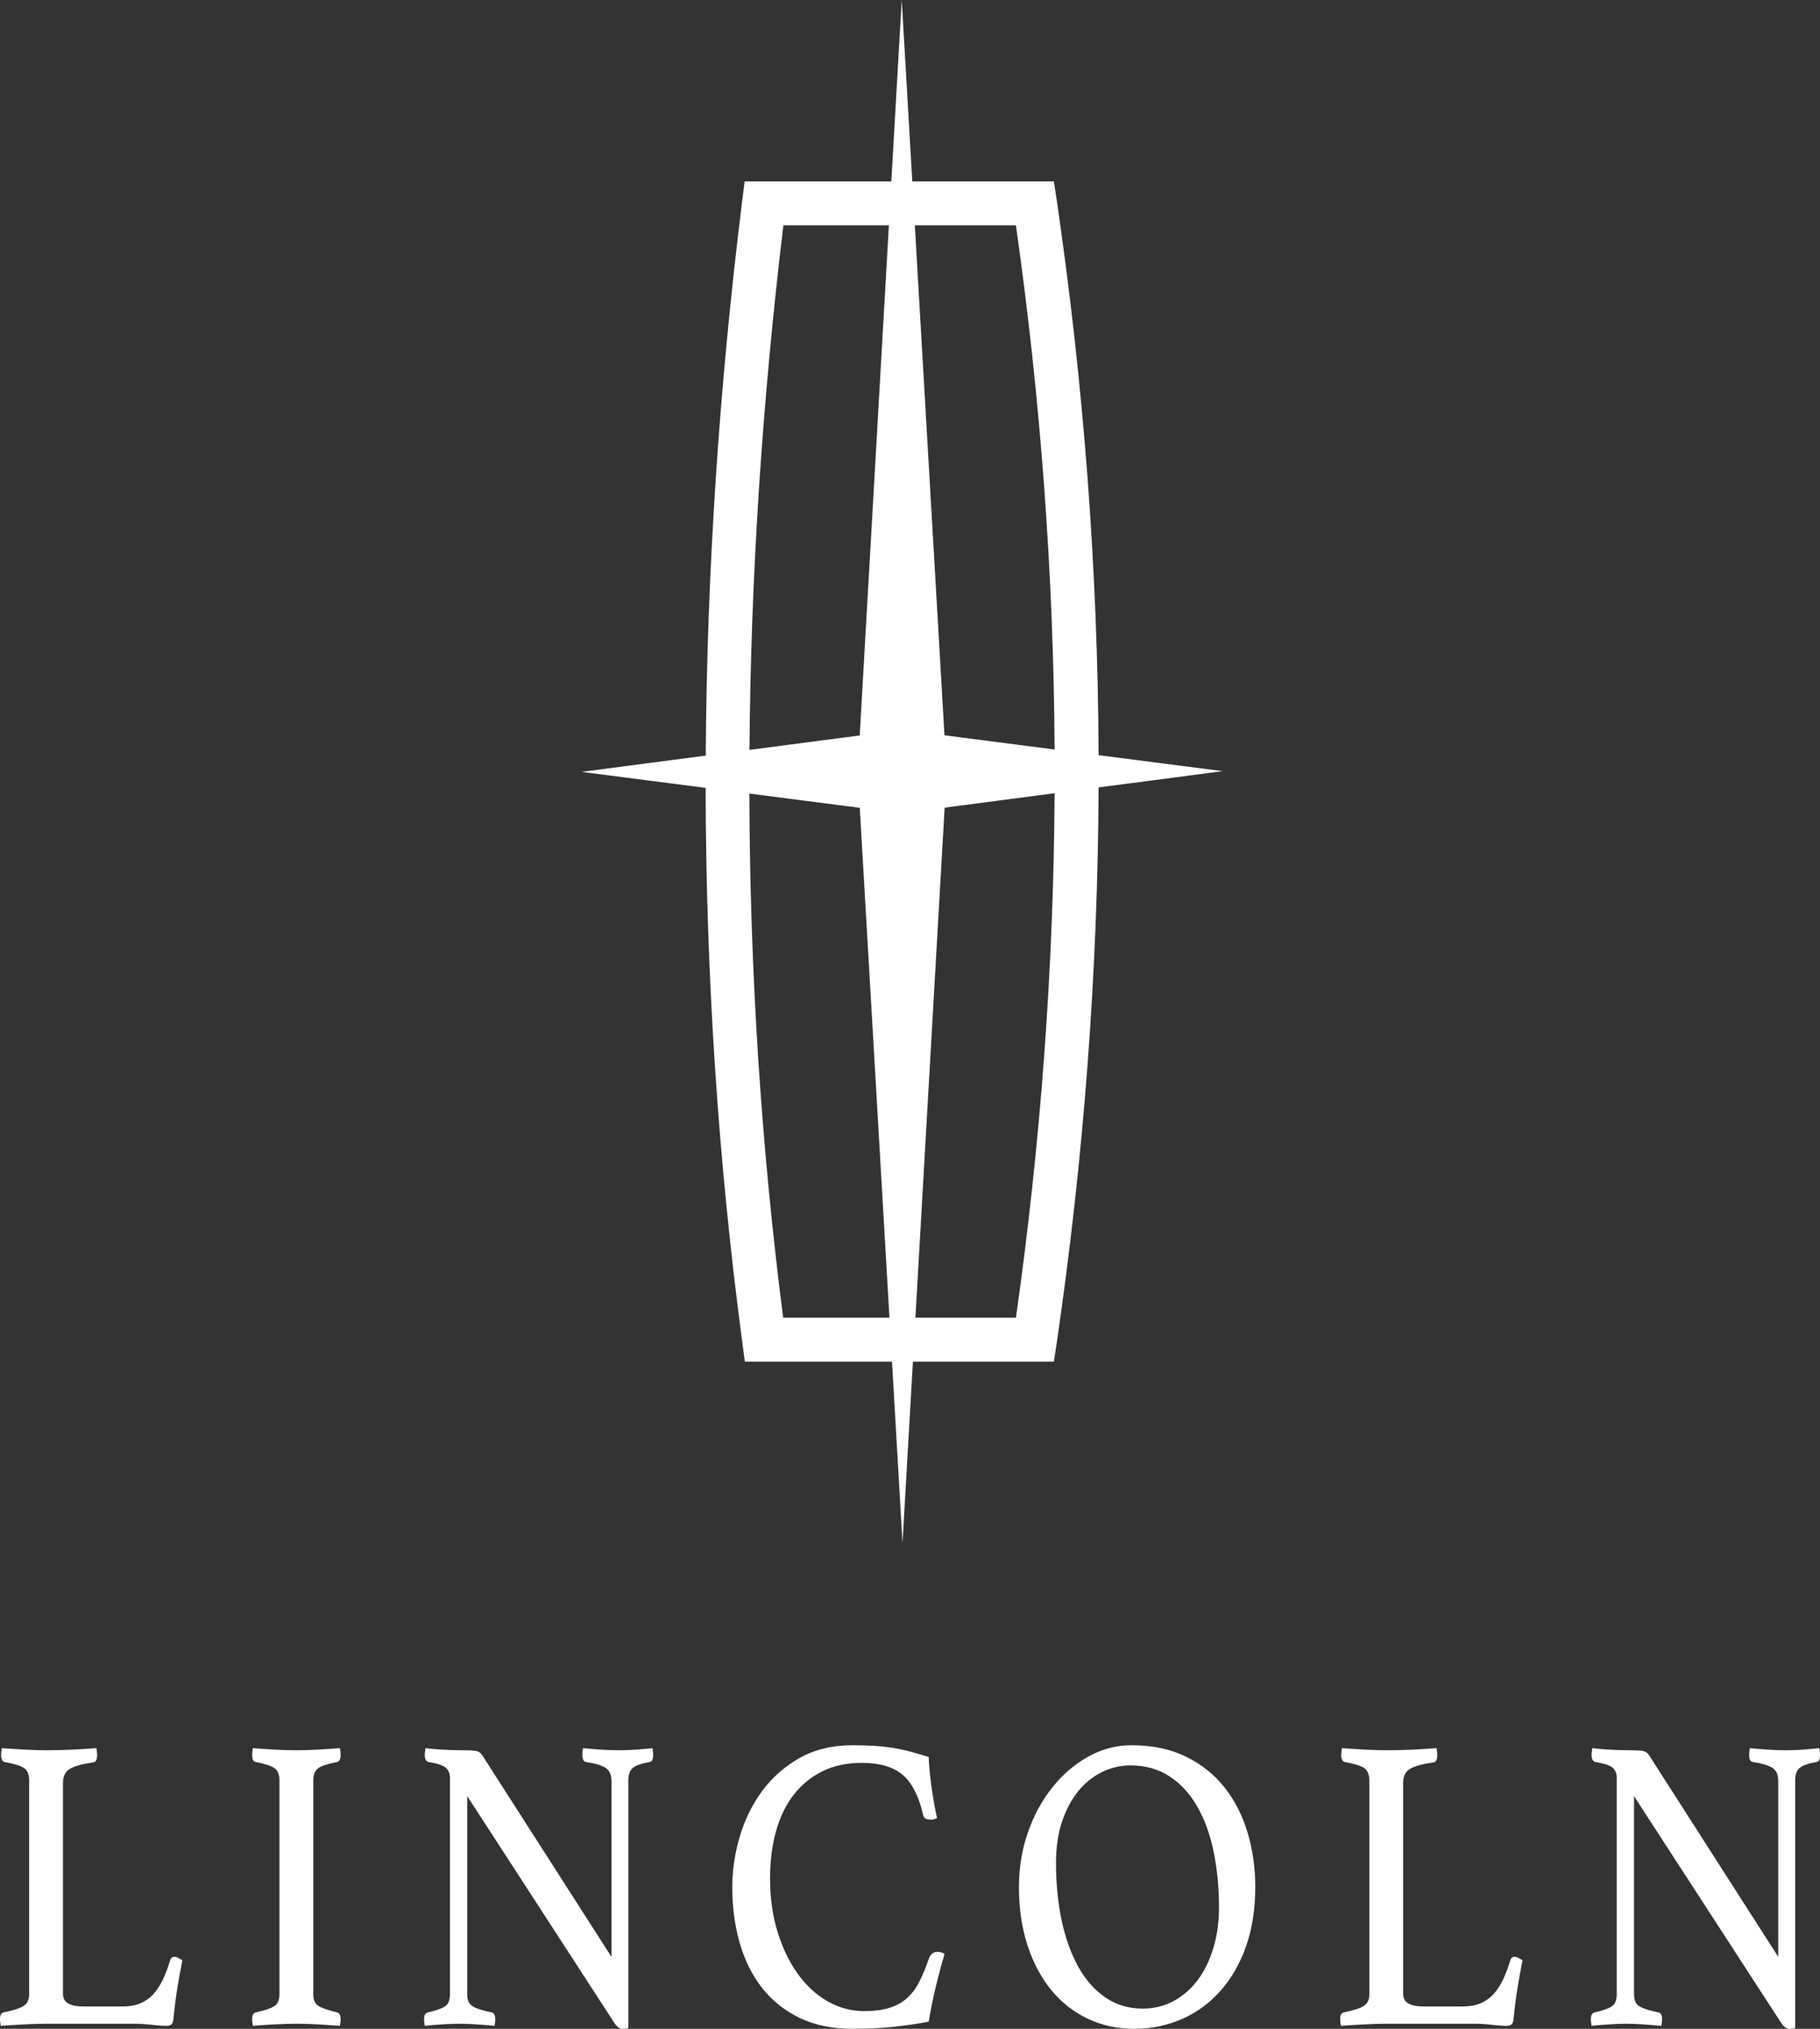 <?xml version="1.0" encoding="UTF-8" standalone="no"?>
<svg width="35px" height="39px" viewBox="0 0 35 39" version="1.1" xmlns="http://www.w3.org/2000/svg" xmlns:xlink="http://www.w3.org/1999/xlink" xmlns:sketch="http://www.bohemiancoding.com/sketch/ns">
    <rect x="0" y="0" width="35" height="39" fill="#333333" stroke="none"/>
    <!-- Generator: Sketch 3.4 (15575) - http://www.bohemiancoding.com/sketch -->
    <title>LINCOLN</title>
    <desc>Created with Sketch.</desc>
    <defs></defs>
    <g id="Page-1" stroke="none" stroke-width="1" fill="none" fill-rule="evenodd" sketch:type="MSPage">
        <g id="2" sketch:type="MSArtboardGroup" transform="translate(-211, -296)" fill="#FFFFFF">
            <g id="carlogo" sketch:type="MSLayerGroup" transform="translate(17, 152)">
                <path d="M214.281,159.248 L212.166,159.526 L211.604,169.331 L213.537,169.331 C214.014,165.972 214.262,162.611 214.281,159.248 L214.281,159.248 Z M212.163,158.135 L214.281,158.408 C214.262,155.047 214.014,151.687 213.537,148.332 L211.593,148.332 L212.163,158.135 Z M208.413,158.415 L210.533,158.138 L211.094,148.332 L209.065,148.332 C208.655,151.748 208.437,155.109 208.413,158.415 L208.413,158.415 Z M210.534,159.529 L208.411,159.255 C208.42,162.673 208.637,166.033 209.061,169.331 L211.105,169.331 L210.534,159.529 Z M208.32,147.488 L211.141,147.488 L211.341,144 L211.544,147.488 L214.267,147.488 L214.322,147.848 C214.843,151.407 215.112,154.962 215.127,158.517 L217.514,158.824 L215.127,159.137 C215.112,162.692 214.843,166.253 214.322,169.814 L214.267,170.175 L211.556,170.175 L211.356,173.661 L211.154,170.175 L208.324,170.175 L208.275,169.807 C207.811,166.32 207.576,162.765 207.57,159.146 L205.185,158.838 L207.572,158.525 C207.593,155.029 207.825,151.474 208.273,147.858 L208.32,147.488 Z M195.211,182.321 C195.211,182.412 195.245,182.477 195.314,182.515 C195.384,182.552 195.478,182.571 195.598,182.571 L196.352,182.571 C196.486,182.571 196.601,182.551 196.698,182.511 C196.795,182.47 196.878,182.412 196.947,182.337 C197.016,182.261 197.077,182.168 197.13,182.058 C197.184,181.947 197.231,181.822 197.272,181.682 C197.286,181.639 197.314,181.617 197.355,181.617 C197.378,181.617 197.403,181.624 197.428,181.637 C197.453,181.651 197.48,181.665 197.508,181.682 C197.475,181.843 197.444,182.015 197.414,182.195 C197.384,182.376 197.358,182.579 197.335,182.806 C197.33,182.865 197.316,182.903 197.293,182.919 C197.27,182.935 197.242,182.943 197.21,182.943 C197.132,182.943 197.034,182.937 196.916,182.923 C196.798,182.91 196.696,182.903 196.608,182.903 L194.879,182.903 C194.773,182.903 194.639,182.907 194.477,182.915 C194.316,182.923 194.161,182.933 194.014,182.943 C194.005,182.889 194,182.846 194,182.814 C194,182.738 194.023,182.695 194.069,182.685 C194.258,182.647 194.387,182.605 194.457,182.559 C194.526,182.513 194.56,182.442 194.56,182.345 L194.56,178.22 C194.56,178.112 194.528,178.035 194.464,177.989 C194.399,177.944 194.274,177.905 194.09,177.872 C194.067,177.867 194.05,177.852 194.038,177.828 C194.027,177.803 194.021,177.775 194.021,177.743 C194.021,177.705 194.025,177.659 194.035,177.605 C194.191,177.616 194.346,177.626 194.498,177.634 C194.65,177.642 194.779,177.646 194.886,177.646 C195.042,177.646 195.208,177.642 195.384,177.634 C195.559,177.626 195.716,177.616 195.854,177.605 C195.863,177.659 195.868,177.702 195.868,177.735 C195.868,177.826 195.843,177.875 195.792,177.88 C195.593,177.907 195.447,177.946 195.353,177.998 C195.258,178.049 195.211,178.142 195.211,178.277 L195.211,182.321 Z M200.025,182.337 C200.025,182.445 200.057,182.519 200.122,182.559 C200.186,182.6 200.306,182.641 200.481,182.685 C200.527,182.695 200.551,182.738 200.551,182.814 C200.551,182.846 200.546,182.889 200.537,182.943 C200.394,182.933 200.251,182.923 200.108,182.915 C199.965,182.907 199.829,182.903 199.7,182.903 C199.575,182.903 199.438,182.907 199.288,182.915 C199.138,182.923 198.996,182.933 198.862,182.943 C198.853,182.889 198.849,182.846 198.849,182.814 C198.849,182.738 198.872,182.695 198.918,182.685 C199.093,182.647 199.213,182.606 199.278,182.563 C199.342,182.52 199.374,182.445 199.374,182.337 L199.374,178.22 C199.374,178.112 199.342,178.035 199.278,177.989 C199.213,177.944 199.093,177.905 198.918,177.872 C198.89,177.867 198.872,177.851 198.862,177.824 C198.853,177.797 198.849,177.767 198.849,177.735 C198.849,177.702 198.853,177.659 198.862,177.605 C199.001,177.616 199.145,177.626 199.295,177.634 C199.445,177.642 199.58,177.646 199.7,177.646 C199.815,177.646 199.947,177.642 200.097,177.634 C200.247,177.626 200.394,177.616 200.537,177.605 C200.546,177.659 200.551,177.702 200.551,177.735 C200.551,177.816 200.527,177.861 200.481,177.872 C200.306,177.905 200.186,177.944 200.122,177.989 C200.057,178.035 200.025,178.112 200.025,178.22 L200.025,182.337 Z M205.759,181.617 L205.759,178.236 C205.759,178.118 205.722,178.034 205.648,177.985 C205.574,177.937 205.45,177.899 205.275,177.872 C205.224,177.867 205.199,177.821 205.199,177.735 C205.199,177.702 205.203,177.659 205.212,177.605 C205.328,177.616 205.445,177.626 205.565,177.634 C205.685,177.642 205.798,177.646 205.904,177.646 C206.006,177.646 206.112,177.642 206.222,177.634 C206.333,177.626 206.442,177.616 206.548,177.605 C206.557,177.659 206.561,177.702 206.561,177.735 C206.561,177.821 206.538,177.867 206.492,177.872 C206.335,177.899 206.228,177.937 206.171,177.985 C206.113,178.034 206.084,178.112 206.084,178.22 L206.084,182.984 C206.075,182.989 206.059,182.993 206.036,182.996 C206.013,182.999 205.994,183 205.98,183 C205.948,183 205.918,182.991 205.89,182.972 C205.863,182.953 205.83,182.914 205.793,182.854 L202.985,178.527 L202.985,182.337 C202.985,182.445 203.017,182.52 203.082,182.563 C203.146,182.606 203.271,182.647 203.455,182.685 C203.501,182.695 203.524,182.738 203.524,182.814 C203.524,182.846 203.52,182.889 203.511,182.943 C203.395,182.933 203.279,182.923 203.161,182.915 C203.044,182.907 202.934,182.903 202.833,182.903 C202.74,182.903 202.632,182.907 202.507,182.915 C202.383,182.923 202.27,182.933 202.168,182.943 C202.159,182.889 202.155,182.846 202.155,182.814 C202.155,182.738 202.18,182.695 202.231,182.685 C202.397,182.647 202.509,182.606 202.566,182.563 C202.624,182.52 202.653,182.445 202.653,182.337 L202.653,178.18 C202.653,178.093 202.626,178.027 202.573,177.981 C202.52,177.936 202.411,177.899 202.244,177.872 C202.194,177.861 202.168,177.816 202.168,177.735 C202.168,177.708 202.171,177.684 202.175,177.662 C202.175,177.646 202.178,177.627 202.182,177.605 C202.274,177.616 202.362,177.624 202.445,177.63 C202.519,177.635 202.597,177.639 202.68,177.642 C202.763,177.644 202.837,177.646 202.902,177.646 C203.035,177.646 203.124,177.651 203.168,177.662 C203.212,177.673 203.248,177.7 203.275,177.743 L205.759,181.617 Z M210.393,183 C210.006,183 209.667,182.93 209.376,182.79 C209.086,182.65 208.845,182.457 208.653,182.211 C208.462,181.966 208.319,181.678 208.224,181.346 C208.13,181.014 208.082,180.657 208.082,180.274 C208.082,179.956 208.13,179.635 208.224,179.312 C208.319,178.988 208.462,178.696 208.653,178.434 C208.845,178.173 209.086,177.96 209.376,177.795 C209.667,177.631 210.006,177.549 210.393,177.549 C210.545,177.549 210.685,177.553 210.812,177.561 C210.938,177.569 211.06,177.582 211.175,177.601 C211.29,177.62 211.403,177.644 211.514,177.674 C211.625,177.704 211.74,177.737 211.86,177.775 C211.864,177.921 211.88,178.099 211.908,178.309 C211.936,178.519 211.973,178.732 212.019,178.948 C211.982,178.969 211.945,178.98 211.908,178.98 C211.871,178.98 211.838,178.975 211.808,178.964 C211.778,178.953 211.758,178.924 211.749,178.875 C211.666,178.519 211.535,178.266 211.355,178.115 C211.175,177.964 210.914,177.888 210.573,177.888 C210.287,177.888 210.035,177.942 209.815,178.05 C209.596,178.158 209.412,178.309 209.262,178.503 C209.112,178.697 208.999,178.93 208.923,179.203 C208.847,179.475 208.809,179.778 208.809,180.113 C208.809,180.485 208.857,180.827 208.954,181.14 C209.051,181.453 209.181,181.722 209.345,181.949 C209.509,182.175 209.7,182.35 209.919,182.474 C210.138,182.598 210.372,182.66 210.621,182.66 C210.82,182.66 210.987,182.637 211.123,182.592 C211.259,182.546 211.372,182.48 211.462,182.393 C211.552,182.307 211.628,182.201 211.69,182.074 C211.753,181.947 211.811,181.803 211.867,181.641 C211.899,181.56 211.954,181.52 212.033,181.52 C212.056,181.52 212.08,181.524 212.105,181.532 C212.131,181.54 212.15,181.55 212.164,181.56 C212.109,181.749 212.053,181.957 211.998,182.183 C211.943,182.41 211.897,182.636 211.86,182.863 C211.634,182.906 211.403,182.939 211.168,182.964 C210.933,182.988 210.674,183 210.393,183 L210.393,183 Z M213.595,180.274 C213.595,179.902 213.653,179.552 213.768,179.223 C213.883,178.894 214.04,178.606 214.239,178.358 C214.437,178.109 214.668,177.913 214.93,177.767 C215.193,177.621 215.47,177.549 215.761,177.549 C216.162,177.549 216.512,177.623 216.812,177.771 C217.112,177.919 217.36,178.119 217.556,178.37 C217.752,178.62 217.898,178.91 217.995,179.239 C218.092,179.568 218.14,179.913 218.14,180.274 C218.14,180.7 218.08,181.082 217.961,181.419 C217.841,181.756 217.676,182.042 217.466,182.276 C217.256,182.511 217.009,182.69 216.726,182.814 C216.442,182.938 216.139,183 215.816,183 C215.488,183 215.189,182.935 214.917,182.806 C214.644,182.676 214.41,182.492 214.214,182.252 C214.018,182.012 213.866,181.725 213.758,181.39 C213.649,181.056 213.595,180.684 213.595,180.274 L213.595,180.274 Z M215.975,182.612 C216.192,182.612 216.39,182.563 216.57,182.466 C216.75,182.369 216.904,182.234 217.034,182.062 C217.163,181.889 217.263,181.684 217.334,181.447 C217.406,181.21 217.442,180.951 217.442,180.671 C217.442,180.282 217.407,179.923 217.338,179.591 C217.269,179.259 217.164,178.971 217.023,178.726 C216.882,178.48 216.705,178.287 216.49,178.147 C216.276,178.007 216.026,177.937 215.74,177.937 C215.551,177.937 215.37,177.979 215.197,178.062 C215.024,178.146 214.872,178.267 214.74,178.426 C214.609,178.585 214.504,178.781 214.425,179.013 C214.347,179.244 214.308,179.511 214.308,179.813 C214.308,180.212 214.345,180.583 214.418,180.925 C214.492,181.268 214.6,181.564 214.74,181.815 C214.881,182.066 215.055,182.261 215.262,182.401 C215.47,182.542 215.708,182.612 215.975,182.612 L215.975,182.612 Z M220.983,182.321 C220.983,182.412 221.017,182.477 221.087,182.515 C221.156,182.552 221.25,182.571 221.37,182.571 L222.124,182.571 C222.258,182.571 222.373,182.551 222.47,182.511 C222.567,182.47 222.65,182.412 222.719,182.337 C222.788,182.261 222.85,182.168 222.903,182.058 C222.956,181.947 223.003,181.822 223.044,181.682 C223.058,181.639 223.086,181.617 223.127,181.617 C223.151,181.617 223.175,181.624 223.2,181.637 C223.225,181.651 223.252,181.665 223.28,181.682 C223.247,181.843 223.216,182.015 223.186,182.195 C223.156,182.376 223.13,182.579 223.107,182.806 C223.102,182.865 223.088,182.903 223.065,182.919 C223.042,182.935 223.014,182.943 222.982,182.943 C222.904,182.943 222.806,182.937 222.688,182.923 C222.571,182.91 222.468,182.903 222.38,182.903 L220.651,182.903 C220.545,182.903 220.411,182.907 220.25,182.915 C220.088,182.923 219.934,182.933 219.786,182.943 C219.777,182.889 219.772,182.846 219.772,182.814 C219.772,182.738 219.795,182.695 219.841,182.685 C220.03,182.647 220.16,182.605 220.229,182.559 C220.298,182.513 220.333,182.442 220.333,182.345 L220.333,178.22 C220.333,178.112 220.3,178.035 220.236,177.989 C220.171,177.944 220.047,177.905 219.862,177.872 C219.839,177.867 219.822,177.852 219.81,177.828 C219.799,177.803 219.793,177.775 219.793,177.743 C219.793,177.705 219.798,177.659 219.807,177.605 C219.964,177.616 220.118,177.626 220.27,177.634 C220.422,177.642 220.552,177.646 220.658,177.646 C220.814,177.646 220.981,177.642 221.156,177.634 C221.331,177.626 221.488,177.616 221.626,177.605 C221.635,177.659 221.64,177.702 221.64,177.735 C221.64,177.826 221.615,177.875 221.564,177.88 C221.366,177.907 221.219,177.946 221.125,177.998 C221.03,178.049 220.983,178.142 220.983,178.277 L220.983,182.321 Z M228.197,181.617 L228.197,178.236 C228.197,178.118 228.161,178.034 228.087,177.985 C228.013,177.937 227.888,177.899 227.713,177.872 C227.662,177.867 227.637,177.821 227.637,177.735 C227.637,177.702 227.642,177.659 227.651,177.605 C227.766,177.616 227.884,177.626 228.004,177.634 C228.124,177.642 228.237,177.646 228.343,177.646 C228.444,177.646 228.55,177.642 228.661,177.634 C228.772,177.626 228.88,177.616 228.986,177.605 C228.995,177.659 229,177.702 229,177.735 C229,177.821 228.977,177.867 228.931,177.872 C228.774,177.899 228.667,177.937 228.609,177.985 C228.551,178.034 228.523,178.112 228.523,178.22 L228.523,182.984 C228.513,182.989 228.497,182.993 228.474,182.996 C228.451,182.999 228.433,183 228.419,183 C228.387,183 228.357,182.991 228.329,182.972 C228.301,182.953 228.269,182.914 228.232,182.854 L225.423,178.527 L225.423,182.337 C225.423,182.445 225.456,182.52 225.52,182.563 C225.585,182.606 225.709,182.647 225.894,182.685 C225.94,182.695 225.963,182.738 225.963,182.814 C225.963,182.846 225.958,182.889 225.949,182.943 C225.834,182.933 225.717,182.923 225.6,182.915 C225.482,182.907 225.373,182.903 225.271,182.903 C225.179,182.903 225.07,182.907 224.946,182.915 C224.821,182.923 224.708,182.933 224.607,182.943 C224.598,182.889 224.593,182.846 224.593,182.814 C224.593,182.738 224.618,182.695 224.669,182.685 C224.835,182.647 224.947,182.606 225.005,182.563 C225.062,182.52 225.091,182.445 225.091,182.337 L225.091,178.18 C225.091,178.093 225.065,178.027 225.012,177.981 C224.959,177.936 224.849,177.899 224.683,177.872 C224.632,177.861 224.607,177.816 224.607,177.735 C224.607,177.708 224.609,177.684 224.614,177.662 C224.614,177.646 224.616,177.627 224.621,177.605 C224.713,177.616 224.801,177.624 224.884,177.63 C224.957,177.635 225.036,177.639 225.119,177.642 C225.202,177.644 225.276,177.646 225.34,177.646 C225.474,177.646 225.563,177.651 225.607,177.662 C225.65,177.673 225.686,177.7 225.714,177.743 L228.197,181.617 Z" id="LINCOLN" sketch:type="MSShapeGroup"></path>
            </g>
        </g>
    </g>
</svg>